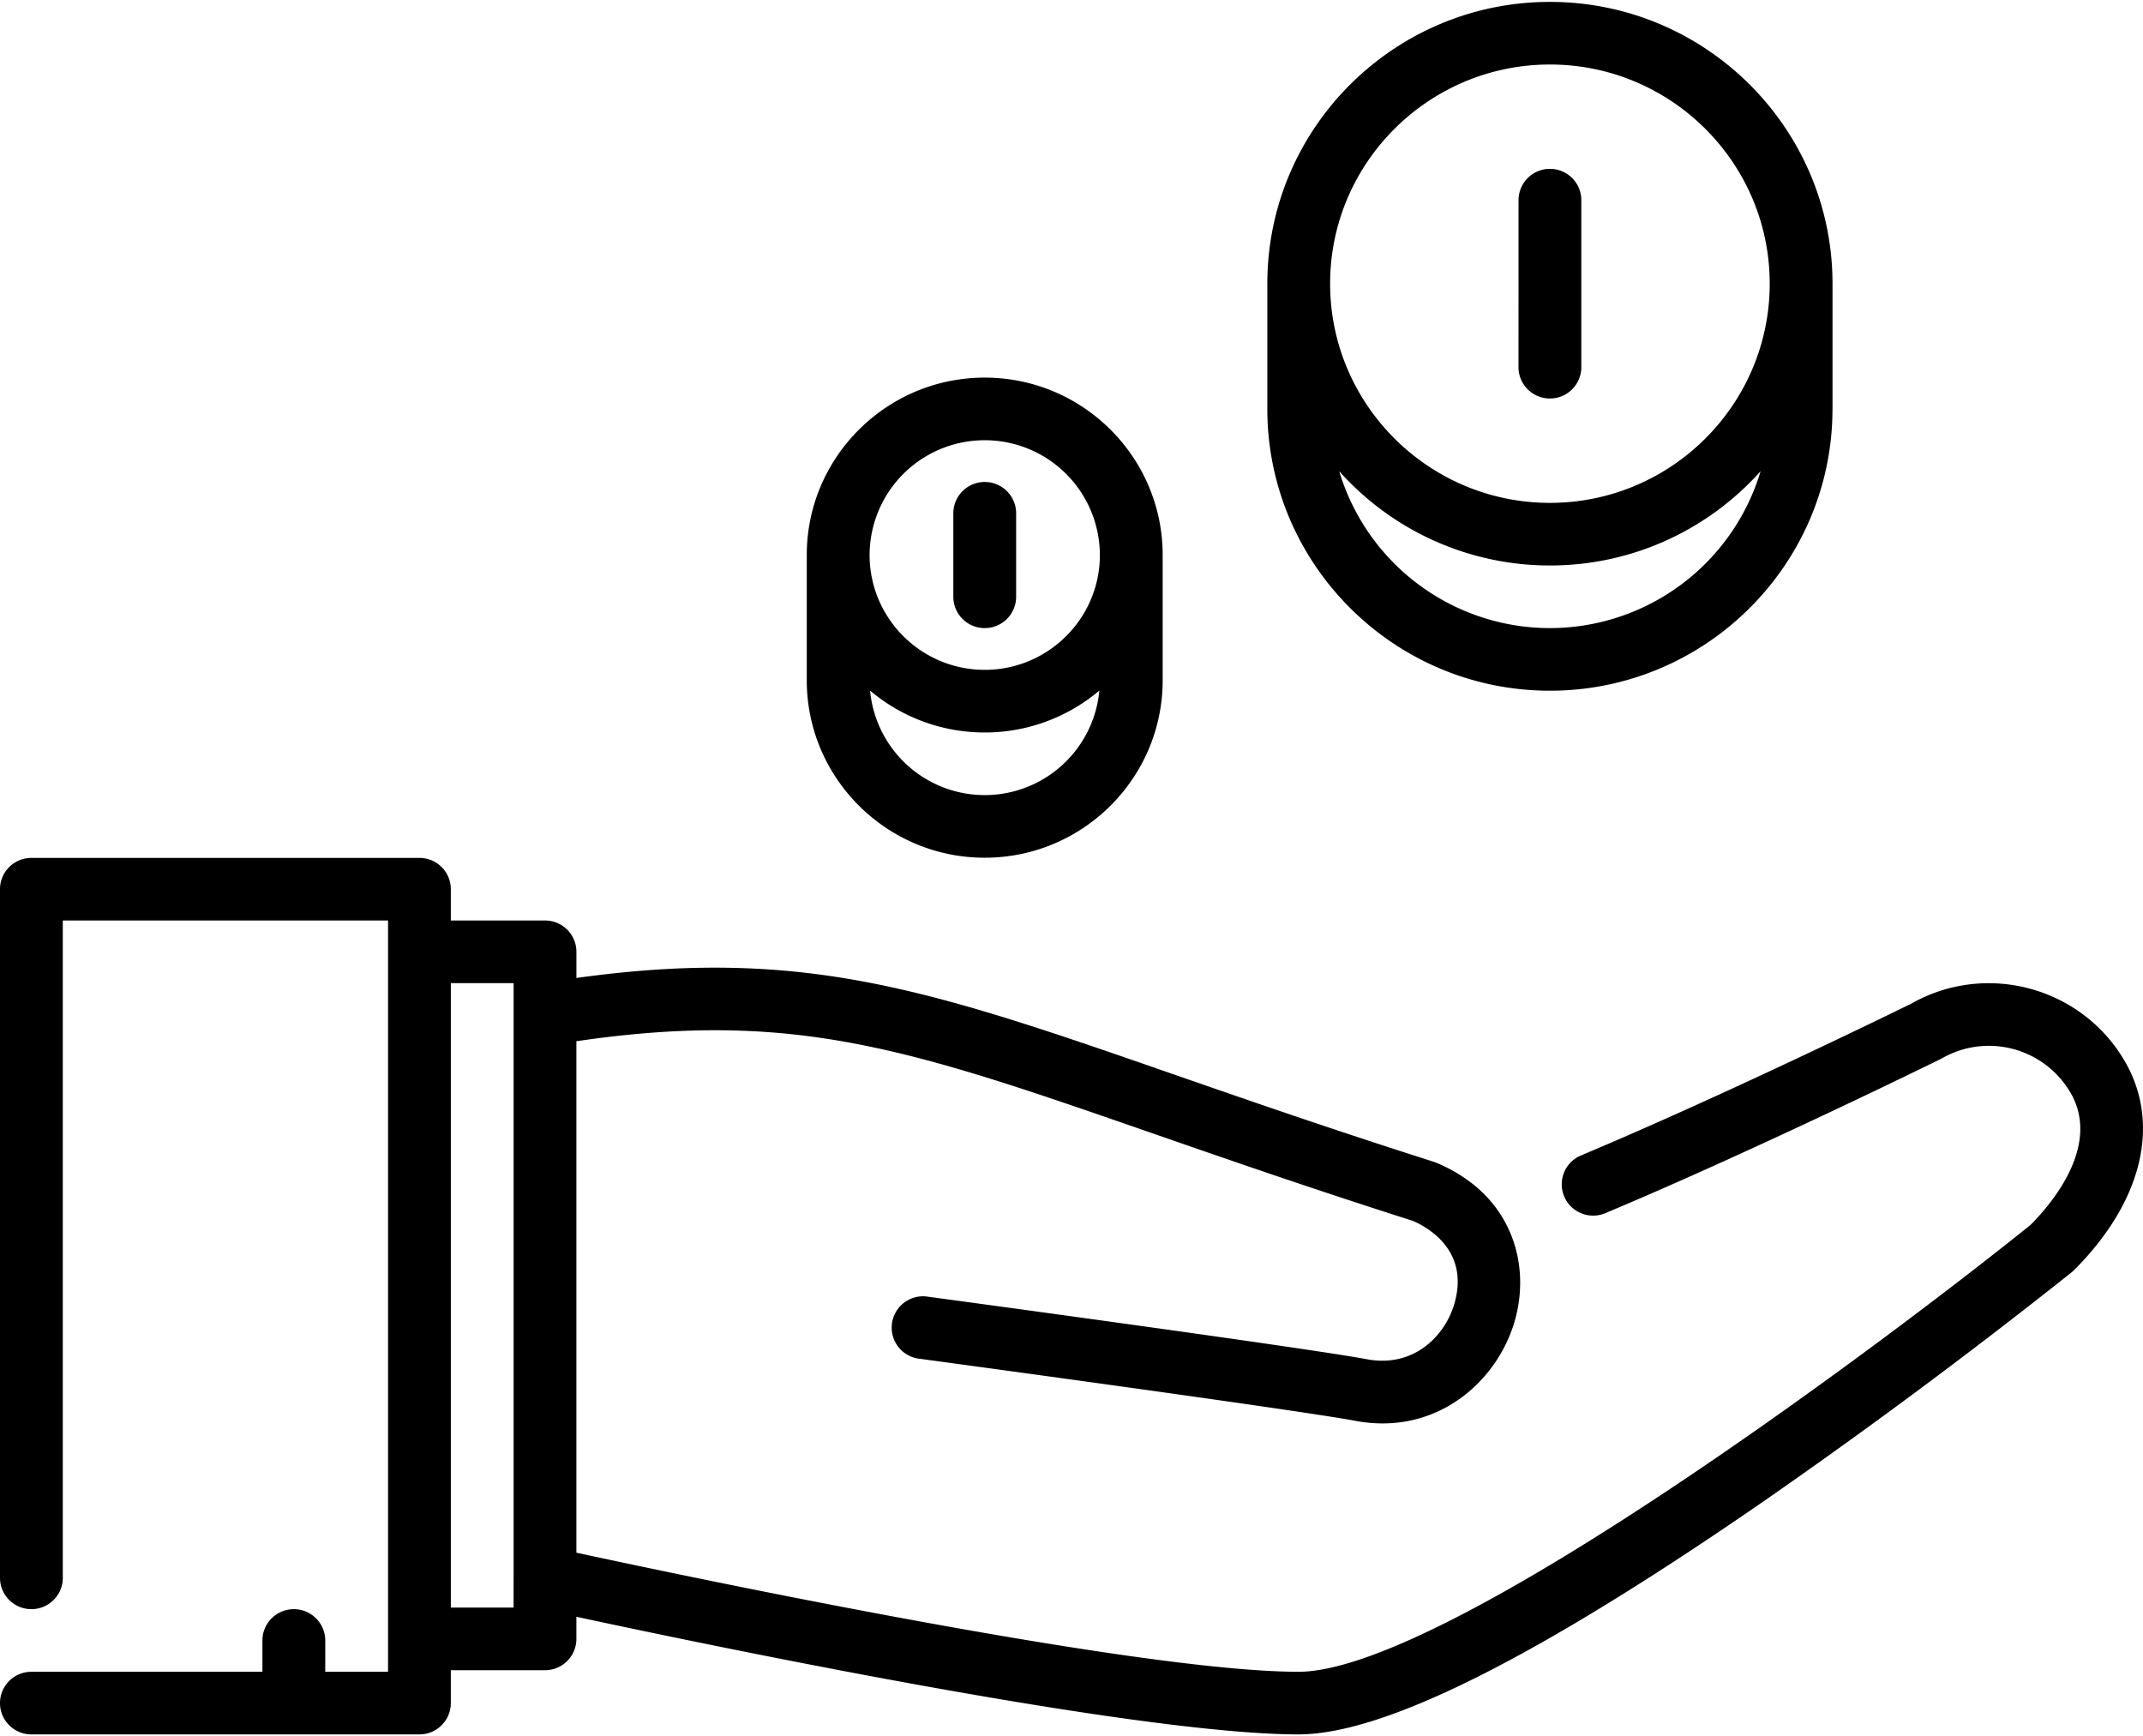 <svg xmlns="http://www.w3.org/2000/svg" width="79" height="64" viewBox="0 0 79 64">
    <g fill="#000" fill-rule="nonzero">
        <path d="M36.301 13.919c-3.617 0-6.56 2.934-6.56 6.54v4.617c0 3.606 2.943 6.54 6.56 6.54 3.617 0 6.56-2.934 6.56-6.54v-4.617c0-3.606-2.943-6.54-6.56-6.54zm0 15.389a4.245 4.245 0 0 1-4.226-3.852A6.54 6.54 0 0 0 36.3 27a6.54 6.54 0 0 0 4.227-1.545 4.245 4.245 0 0 1-4.227 3.853zm0-4.617c-2.34 0-4.244-1.898-4.244-4.232a4.243 4.243 0 0 1 4.244-4.232 4.243 4.243 0 0 1 4.245 4.232c0 2.334-1.905 4.232-4.245 4.232z"/>
        <path d="M36.301 17.766c-.64 0-1.157.517-1.157 1.154v3.078c0 .638.518 1.154 1.157 1.154.64 0 1.158-.516 1.158-1.154V18.92c0-.637-.519-1.154-1.158-1.154zM57.137.07c-5.745 0-10.418 4.659-10.418 10.386v4.617c0 5.727 4.673 10.387 10.417 10.387 5.738 0 10.407-4.65 10.417-10.368l.001-.019v-4.617C67.554 4.73 62.881.07 57.137.07zm0 23.082a8.113 8.113 0 0 1-7.768-5.783 10.406 10.406 0 0 0 7.768 3.475c3.084 0 5.857-1.344 7.766-3.474a8.113 8.113 0 0 1-7.767 5.782zm0-4.616c-4.468 0-8.103-3.625-8.103-8.08 0-4.454 3.635-8.078 8.103-8.078s8.102 3.624 8.102 8.078c0 4.455-3.634 8.08-8.102 8.08z"/>
        <path d="M57.137 6.224c-.639 0-1.157.517-1.157 1.154l-.002 6.156c0 .638.519 1.155 1.158 1.155.64 0 1.157-.517 1.158-1.154V7.379c0-.638-.517-1.154-1.157-1.155zM78.333 39.125c-1.588-2.742-5.111-3.694-7.87-2.133-.501.247-6.905 3.384-12.182 5.599-.59.247-.866.924-.618 1.511.247.588.926.863 1.516.616 5.532-2.321 12.274-5.638 12.341-5.672.022-.01.044-.022.065-.034a3.484 3.484 0 0 1 4.744 1.268c1.108 1.911-.622 4.01-1.47 4.867-5.746 4.622-21.65 16.476-26.994 16.476-5.925 0-22.55-3.512-26.617-4.39V38.38c8.062-1.18 12.333.3 21.283 3.41 2.723.946 5.807 2.018 9.556 3.213.56.243 2.11 1.113 1.519 3.08-.36 1.196-1.517 2.337-3.213 2.02-2.28-.426-15.69-2.24-16.26-2.316a1.155 1.155 0 0 0-.31 2.287c.138.019 13.921 1.883 16.143 2.299.345.064.68.095 1.003.095 2.458 0 4.265-1.76 4.855-3.723.62-2.066-.025-4.682-2.86-5.879a.298.298 0 0 0-.012-.005l-.011-.005c-.016-.006-.032-.01-.047-.017l-.048-.017c-3.745-1.193-6.83-2.265-9.553-3.211-8.925-3.101-13.63-4.733-22.044-3.562v-.965c0-.637-.519-1.154-1.158-1.154h-3.472v-1.153c0-.638-.518-1.154-1.157-1.154H1.158c-.64 0-1.158.516-1.158 1.154V58.16c0 .638.518 1.154 1.158 1.154.639 0 1.157-.516 1.157-1.154V33.93h11.99v27.693H11.99v-1.154c0-.637-.519-1.154-1.158-1.154-.64 0-1.158.517-1.158 1.154v1.154H1.158c-.64 0-1.158.516-1.158 1.154 0 .637.518 1.154 1.158 1.154h14.304c.639 0 1.157-.517 1.157-1.154v-1.212h3.472c.64 0 1.157-.517 1.157-1.155v-.815c4.843 1.043 20.606 4.336 26.617 4.336 3.163 0 8.772-2.81 17.148-8.591a218.363 218.363 0 0 0 11.35-8.437c.032-.026.063-.053.092-.082 2.515-2.51 3.217-5.388 1.878-7.696zm-59.4 19.017v1.115H16.62V36.238h2.314v21.904z"/>
    </g>
</svg>
